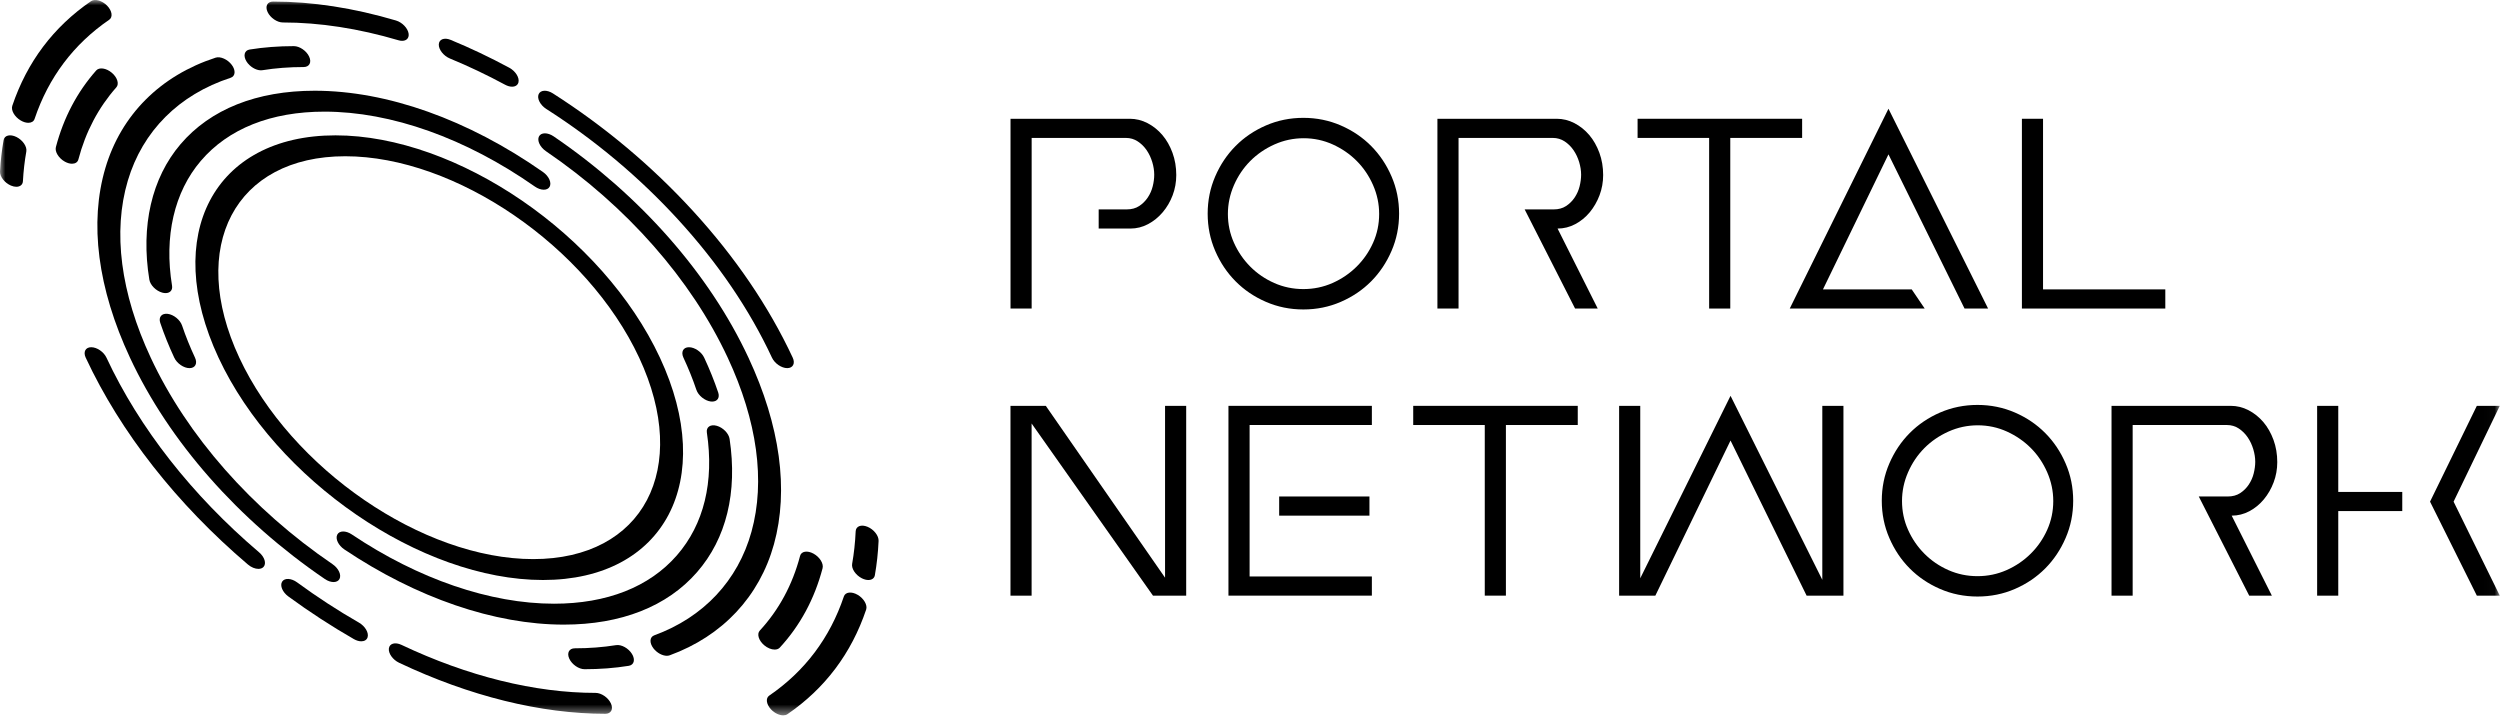 <?xml version="1.0" encoding="UTF-8"?>
<svg width="236px" height="68px" viewBox="0 0 236 68" version="1.1" xmlns="http://www.w3.org/2000/svg" xmlns:xlink="http://www.w3.org/1999/xlink">
    <!-- Generator: Sketch 50.2 (55047) - http://www.bohemiancoding.com/sketch -->
    <title>Logo@3x</title>
    <desc>Created with Sketch.</desc>
    <defs>
        <polygon id="path-1" points="0 67.53 235.98 67.53 235.98 -0 0 -0"></polygon>
    </defs>
    <g id="Page-1" stroke="none" stroke-width="1" fill="none" fill-rule="evenodd">
        <g id="Roadmap" transform="translate(-200, -79)">
            <g id="Logo" transform="translate(200, 79)">
                <path d="M95.393,11.212 L106.651,11.212 C107.24,11.212 107.8,11.351 108.332,11.627 C108.865,11.905 109.33,12.28 109.729,12.748 C110.128,13.217 110.446,13.777 110.684,14.427 C110.921,15.078 111.04,15.777 111.04,16.523 C111.04,17.193 110.926,17.829 110.698,18.432 C110.47,19.036 110.156,19.571 109.757,20.041 C109.358,20.509 108.898,20.883 108.376,21.159 C107.852,21.437 107.297,21.576 106.708,21.576 L103.715,21.576 L103.715,19.767 L106.366,19.767 C106.822,19.767 107.212,19.663 107.534,19.452 C107.858,19.242 108.128,18.974 108.347,18.648 C108.565,18.323 108.722,17.969 108.817,17.585 C108.913,17.203 108.959,16.839 108.959,16.494 C108.959,16.112 108.898,15.715 108.775,15.304 C108.65,14.891 108.475,14.518 108.247,14.182 C108.019,13.848 107.738,13.572 107.407,13.351 C107.074,13.131 106.699,13.02 106.28,13.02 L97.388,13.02 L97.388,29.127 L95.393,29.127 L95.393,11.212 Z" id="Fill-1" fill="#000000"></path>
                <path d="M116.483,22.912 C116.863,23.762 117.376,24.515 118.022,25.165 C118.669,25.816 119.423,26.333 120.289,26.717 C121.153,27.099 122.069,27.289 123.038,27.289 C124.007,27.289 124.924,27.099 125.789,26.717 C126.653,26.333 127.414,25.816 128.069,25.165 C128.725,24.515 129.242,23.762 129.622,22.912 C130.003,22.061 130.192,21.156 130.192,20.199 C130.192,19.261 130.003,18.356 129.622,17.485 C129.242,16.615 128.729,15.853 128.083,15.202 C127.438,14.552 126.682,14.031 125.818,13.638 C124.952,13.247 124.036,13.049 123.067,13.049 C122.098,13.049 121.177,13.247 120.302,13.638 C119.428,14.031 118.669,14.552 118.022,15.202 C117.376,15.853 116.863,16.615 116.483,17.485 C116.104,18.356 115.913,19.261 115.913,20.199 C115.913,21.156 116.104,22.061 116.483,22.912 M114.716,16.653 C115.192,15.551 115.832,14.596 116.641,13.781 C117.448,12.967 118.402,12.322 119.504,11.843 C120.607,11.365 121.784,11.125 123.038,11.125 C124.292,11.125 125.471,11.365 126.572,11.843 C127.675,12.322 128.629,12.967 129.437,13.781 C130.244,14.596 130.886,15.551 131.36,16.653 C131.836,17.753 132.074,18.925 132.074,20.17 C132.074,21.414 131.836,22.587 131.36,23.687 C130.886,24.787 130.244,25.745 129.437,26.558 C128.629,27.372 127.675,28.018 126.572,28.495 C125.471,28.974 124.292,29.213 123.038,29.213 C121.784,29.213 120.607,28.974 119.504,28.495 C118.402,28.018 117.448,27.372 116.641,26.558 C115.832,25.745 115.192,24.787 114.716,23.687 C114.241,22.587 114.004,21.414 114.004,20.17 C114.004,18.925 114.241,17.753 114.716,16.653" id="Fill-3" fill="#000000"></path>
                <path d="M143.928,19.768 L146.664,19.768 C147.12,19.768 147.51,19.663 147.833,19.452 C148.155,19.242 148.427,18.974 148.646,18.648 C148.863,18.321 149.021,17.969 149.115,17.586 C149.21,17.203 149.258,16.839 149.258,16.495 C149.258,16.112 149.196,15.715 149.073,15.302 C148.949,14.891 148.773,14.518 148.545,14.183 C148.317,13.849 148.037,13.571 147.705,13.35 C147.372,13.131 146.997,13.02 146.579,13.02 L137.687,13.02 L137.687,29.127 L135.692,29.127 L135.692,11.212 L146.949,11.212 C147.539,11.212 148.098,11.351 148.631,11.627 C149.163,11.905 149.628,12.279 150.027,12.747 C150.426,13.217 150.744,13.778 150.983,14.427 C151.22,15.077 151.338,15.777 151.338,16.523 C151.338,17.193 151.224,17.829 150.996,18.432 C150.768,19.036 150.459,19.571 150.071,20.041 C149.681,20.51 149.225,20.883 148.703,21.159 C148.179,21.437 147.624,21.576 147.035,21.576 L150.825,29.127 L148.688,29.127 L143.928,19.768 Z" id="Fill-5" fill="#000000"></path>
                <polygon id="Fill-7" fill="#000000" points="170.121 11.212 170.121 13.02 163.338 13.02 163.338 29.127 161.343 29.127 161.343 13.02 154.588 13.02 154.588 11.212"></polygon>
                <polygon id="Fill-9" fill="#000000" points="187.676 29.127 185.453 29.127 178.271 14.571 172.087 27.318 180.466 27.318 181.691 29.127 168.952 29.127 178.271 10.264"></polygon>
                <polygon id="Fill-11" fill="#000000" points="190.868 29.127 190.868 11.212 192.863 11.212 192.863 27.318 204.405 27.318 204.405 29.127"></polygon>
                <polygon id="Fill-13" fill="#000000" points="95.389 56.228 95.389 38.312 98.724 38.312 109.981 54.534 109.981 38.312 111.976 38.312 111.976 56.228 108.841 56.228 97.384 39.977 97.384 56.228"></polygon>
                <mask id="mask-2" fill="white">
                    <use xlink:href="#path-1"></use>
                </mask>
                <g id="Clip-16"></g>
                <path d="M120.754,48.677 L129.276,48.677 L129.276,46.868 L120.754,46.868 L120.754,48.677 Z M115.966,56.228 L115.966,38.312 L129.504,38.312 L129.504,40.12 L117.962,40.12 L117.962,54.419 L129.504,54.419 L129.504,56.228 L115.966,56.228 Z" id="Fill-15" fill="#000000" mask="url(#mask-2)"></path>
                <polygon id="Fill-17" fill="#000000" mask="url(#mask-2)" points="148.94 38.312 148.94 40.121 142.157 40.121 142.157 56.228 140.162 56.228 140.162 40.121 133.408 40.121 133.408 38.312"></polygon>
                <polygon id="Fill-18" fill="#000000" mask="url(#mask-2)" points="154.84 38.312 154.84 54.591 163.362 37.364 172.026 54.735 172.026 38.312 174.021 38.312 174.021 56.228 170.544 56.228 163.362 41.585 156.265 56.228 152.845 56.228 152.845 38.312"></polygon>
                <path d="M180.12,50.012 C180.499,50.863 181.012,51.615 181.659,52.265 C182.305,52.916 183.06,53.433 183.924,53.817 C184.789,54.199 185.706,54.39 186.675,54.39 C187.644,54.39 188.559,54.199 189.426,53.817 C190.29,53.433 191.05,52.916 191.704,52.265 C192.361,51.615 192.877,50.863 193.258,50.012 C193.638,49.161 193.828,48.256 193.828,47.298 C193.828,46.361 193.638,45.456 193.258,44.586 C192.877,43.715 192.366,42.954 191.719,42.302 C191.073,41.653 190.317,41.131 189.453,40.738 C188.589,40.347 187.672,40.149 186.703,40.149 C185.734,40.149 184.812,40.347 183.939,40.738 C183.064,41.131 182.305,41.653 181.659,42.302 C181.012,42.954 180.499,43.715 180.12,44.586 C179.739,45.456 179.55,46.361 179.55,47.298 C179.55,48.256 179.739,49.161 180.12,50.012 M178.353,43.753 C178.827,42.651 179.469,41.695 180.276,40.882 C181.084,40.067 182.038,39.422 183.141,38.943 C184.243,38.466 185.421,38.225 186.675,38.225 C187.929,38.225 189.106,38.466 190.209,38.943 C191.31,39.422 192.265,40.067 193.072,40.882 C193.879,41.695 194.521,42.651 194.995,43.753 C195.472,44.853 195.709,46.026 195.709,47.269 C195.709,48.515 195.472,49.687 194.995,50.787 C194.521,51.887 193.879,52.845 193.072,53.658 C192.265,54.471 191.31,55.118 190.209,55.596 C189.106,56.075 187.929,56.313 186.675,56.313 C185.421,56.313 184.243,56.075 183.141,55.596 C182.038,55.118 181.084,54.471 180.276,53.658 C179.469,52.845 178.827,51.887 178.353,50.787 C177.877,49.687 177.64,48.515 177.64,47.269 C177.64,46.026 177.877,44.853 178.353,43.753" id="Fill-19" fill="#000000" mask="url(#mask-2)"></path>
                <path d="M207.564,46.868 L210.3,46.868 C210.756,46.868 211.146,46.762 211.47,46.552 C211.791,46.342 212.063,46.075 212.282,45.748 C212.499,45.422 212.657,45.07 212.751,44.686 C212.846,44.304 212.895,43.939 212.895,43.595 C212.895,43.213 212.832,42.815 212.709,42.403 C212.586,41.992 212.409,41.618 212.181,41.283 C211.953,40.949 211.673,40.671 211.341,40.45 C211.008,40.231 210.633,40.121 210.216,40.121 L201.323,40.121 L201.323,56.228 L199.328,56.228 L199.328,38.312 L210.587,38.312 C211.175,38.312 211.734,38.451 212.268,38.728 C212.799,39.006 213.264,39.379 213.663,39.847 C214.062,40.317 214.38,40.876 214.619,41.528 C214.856,42.178 214.974,42.877 214.974,43.624 C214.974,44.293 214.86,44.929 214.632,45.532 C214.406,46.135 214.095,46.672 213.707,47.14 C213.317,47.61 212.861,47.983 212.339,48.26 C211.815,48.538 211.26,48.677 210.671,48.677 L214.463,56.228 L212.324,56.228 L207.564,46.868 Z" id="Fill-20" fill="#000000" mask="url(#mask-2)"></path>
                <path d="M235.979,38.312 L231.619,47.356 L235.979,56.228 L233.813,56.228 L229.396,47.356 L233.813,38.312 L235.979,38.312 Z M218.737,56.228 L218.737,38.312 L220.732,38.312 L220.732,46.437 L226.774,46.437 L226.774,48.246 L220.732,48.246 L220.732,56.228 L218.737,56.228 Z" id="Fill-21" fill="#000000" mask="url(#mask-2)"></path>
                <path d="M53.219,58.964 C58.629,58.964 62.981,57.251 65.802,54.01 C68.568,50.835 69.63,46.485 68.874,41.433 C68.796,40.915 68.253,40.359 67.661,40.194 C67.068,40.028 66.651,40.315 66.728,40.833 C67.425,45.489 66.446,49.498 63.896,52.426 C61.296,55.411 57.285,56.99 52.298,56.99 C46.28,56.99 39.5,54.667 33.21,50.45 C32.645,50.071 32.03,50.081 31.836,50.473 C31.641,50.864 31.943,51.488 32.508,51.867 C39.333,56.443 46.688,58.964 53.219,58.964" id="Fill-22" fill="#000000" mask="url(#mask-2)"></path>
                <path d="M67.097,37.902 C67.144,37.906 67.187,37.909 67.229,37.909 C67.714,37.909 67.966,37.548 67.798,37.051 C67.433,35.969 66.989,34.863 66.476,33.764 C66.223,33.219 65.578,32.778 65.036,32.778 C64.496,32.778 64.262,33.219 64.517,33.764 C64.99,34.778 65.401,35.798 65.737,36.796 C65.918,37.335 66.529,37.831 67.097,37.902" id="Fill-23" fill="#000000" mask="url(#mask-2)"></path>
                <path d="M16.241,26.97 C15.48,22.313 16.445,18.129 18.957,15.188 C21.554,12.146 25.59,10.539 30.629,10.539 C36.927,10.539 43.98,13.05 50.489,17.609 C51.048,18.001 51.672,18.01 51.884,17.632 C52.095,17.253 51.815,16.627 51.255,16.236 C44.193,11.29 36.54,8.565 29.708,8.565 C24.24,8.565 19.862,10.31 17.045,13.609 C14.319,16.801 13.272,21.34 14.097,26.395 C14.183,26.915 14.732,27.468 15.324,27.626 C15.432,27.655 15.536,27.669 15.63,27.669 C16.05,27.669 16.31,27.395 16.241,26.97" id="Fill-24" fill="#000000" mask="url(#mask-2)"></path>
                <path d="M15.829,29.627 C15.259,29.558 14.945,29.939 15.128,30.478 C15.493,31.56 15.937,32.666 16.45,33.765 C16.703,34.31 17.348,34.752 17.89,34.752 C18.431,34.752 18.664,34.31 18.409,33.765 C17.936,32.751 17.525,31.732 17.189,30.734 C17.008,30.194 16.397,29.698 15.829,29.627" id="Fill-25" fill="#000000" mask="url(#mask-2)"></path>
                <path d="M24.627,6.638 C24.675,6.638 24.722,6.635 24.767,6.628 C26.001,6.43 27.312,6.329 28.664,6.329 C29.205,6.329 29.438,5.886 29.183,5.342 C28.929,4.796 28.284,4.355 27.743,4.355 C26.295,4.355 24.891,4.462 23.568,4.675 C23.07,4.755 22.935,5.257 23.267,5.797 C23.567,6.286 24.15,6.638 24.627,6.638" id="Fill-26" fill="#000000" mask="url(#mask-2)"></path>
                <path d="M9.952,15.847 C8.415,21.023 9.216,27.219 12.27,33.765 C15.958,41.672 22.492,49.093 30.667,54.66 C30.946,54.851 31.24,54.946 31.489,54.946 C31.741,54.946 31.948,54.848 32.049,54.653 C32.25,54.266 31.954,53.64 31.39,53.257 C23.766,48.064 17.671,41.142 14.229,33.765 C11.38,27.658 10.633,21.878 12.067,17.052 C13.456,12.375 16.902,8.928 21.769,7.344 C22.222,7.196 22.272,6.652 21.882,6.128 C21.49,5.604 20.806,5.297 20.355,5.443 C15.136,7.142 11.442,10.837 9.952,15.847" id="Fill-27" fill="#000000" mask="url(#mask-2)"></path>
                <path d="M58.159,60.901 C56.924,61.099 55.613,61.2 54.262,61.2 C53.722,61.2 53.489,61.642 53.743,62.187 C53.998,62.733 54.641,63.174 55.183,63.174 C56.63,63.174 58.034,63.067 59.357,62.853 C59.855,62.773 59.99,62.272 59.659,61.732 C59.329,61.193 58.657,60.821 58.159,60.901" id="Fill-28" fill="#000000" mask="url(#mask-2)"></path>
                <path d="M73.062,51.374 C74.476,46.26 73.645,40.171 70.656,33.765 C66.967,25.857 60.435,18.438 52.263,12.872 C51.699,12.489 51.079,12.492 50.88,12.878 C50.68,13.265 50.974,13.889 51.537,14.273 C59.161,19.465 65.256,26.388 68.697,33.765 C71.485,39.741 72.261,45.422 70.941,50.191 C69.664,54.806 66.405,58.28 61.761,59.975 C61.318,60.137 61.288,60.69 61.69,61.211 C62.019,61.634 62.532,61.906 62.95,61.906 C63.046,61.906 63.138,61.891 63.22,61.861 C68.199,60.043 71.694,56.318 73.062,51.374" id="Fill-29" fill="#000000" mask="url(#mask-2)"></path>
                <path d="M10.051,33.765 C9.798,33.219 9.153,32.778 8.611,32.778 C8.07,32.778 7.837,33.219 8.092,33.765 C11.383,40.817 16.677,47.569 23.401,53.288 C23.719,53.559 24.087,53.702 24.393,53.702 C24.589,53.702 24.762,53.642 24.876,53.518 C25.168,53.2 24.982,52.585 24.46,52.141 C18.132,46.759 13.149,40.404 10.051,33.765" id="Fill-30" fill="#000000" mask="url(#mask-2)"></path>
                <path d="M33.882,58.774 C31.893,57.635 29.931,56.356 28.05,54.978 C27.5,54.573 26.865,54.541 26.634,54.907 C26.403,55.273 26.664,55.897 27.215,56.302 C29.212,57.766 31.296,59.121 33.408,60.333 C33.653,60.472 33.894,60.54 34.104,60.54 C34.397,60.54 34.624,60.409 34.701,60.158 C34.831,59.727 34.465,59.108 33.882,58.774" id="Fill-31" fill="#000000" mask="url(#mask-2)"></path>
                <path d="M56.225,65.409 C50.497,65.409 44.159,63.84 37.898,60.875 C37.304,60.593 36.772,60.742 36.71,61.209 C36.647,61.676 37.079,62.282 37.675,62.565 C44.327,65.717 51.061,67.382 57.146,67.382 C57.688,67.382 57.92,66.941 57.665,66.395 C57.412,65.85 56.767,65.409 56.225,65.409" id="Fill-32" fill="#000000" mask="url(#mask-2)"></path>
                <path d="M63.99,20.704 C67.761,24.817 70.75,29.21 72.874,33.764 C73.129,34.308 73.773,34.751 74.314,34.751 C74.856,34.751 75.088,34.308 74.833,33.764 C72.577,28.927 69.4,24.26 65.394,19.888 C61.522,15.666 57.084,11.942 52.2,8.821 C51.628,8.455 51.022,8.487 50.848,8.892 C50.674,9.295 50.997,9.919 51.568,10.285 C56.167,13.224 60.346,16.73 63.99,20.704" id="Fill-33" fill="#000000" mask="url(#mask-2)"></path>
                <path d="M42.472,5.523 C44.213,6.241 45.967,7.073 47.684,8 C47.914,8.123 48.142,8.184 48.338,8.184 C48.644,8.184 48.878,8.04 48.943,7.77 C49.051,7.327 48.662,6.711 48.074,6.393 C46.25,5.411 44.386,4.525 42.536,3.762 C41.939,3.516 41.44,3.709 41.422,4.196 C41.405,4.683 41.875,5.276 42.472,5.523" id="Fill-34" fill="#000000" mask="url(#mask-2)"></path>
                <path d="M26.701,2.121 C30.17,2.121 33.845,2.687 37.619,3.802 C37.741,3.839 37.855,3.855 37.96,3.855 C38.368,3.855 38.627,3.598 38.575,3.187 C38.509,2.671 37.973,2.11 37.379,1.935 C33.368,0.748 29.465,0.147 25.78,0.147 C25.238,0.147 25.006,0.588 25.261,1.134 C25.514,1.679 26.159,2.121 26.701,2.121" id="Fill-35" fill="#000000" mask="url(#mask-2)"></path>
                <path d="M1.954,11.372 C2.205,11.521 2.455,11.593 2.673,11.593 C2.958,11.593 3.183,11.468 3.264,11.226 C4.581,7.312 6.952,4.163 10.309,1.865 C10.674,1.615 10.585,1.02 10.111,0.535 C9.639,0.051 8.959,-0.139 8.595,0.11 C5.052,2.534 2.551,5.857 1.161,9.985 C1.018,10.408 1.374,11.029 1.954,11.372" id="Fill-36" fill="#000000" mask="url(#mask-2)"></path>
                <path d="M1.034,17.519 C1.216,17.596 1.388,17.632 1.541,17.632 C1.894,17.632 2.146,17.44 2.164,17.105 C2.216,16.15 2.324,15.207 2.485,14.3 C2.566,13.842 2.15,13.232 1.558,12.934 C0.965,12.639 0.419,12.769 0.34,13.227 C0.17,14.182 0.056,15.178 0.001,16.186 C-0.026,16.668 0.437,17.265 1.034,17.519" id="Fill-37" fill="#000000" mask="url(#mask-2)"></path>
                <path d="M80.972,56.157 C80.391,55.814 79.805,55.879 79.662,56.303 C78.345,60.217 75.974,63.366 72.615,65.665 C72.251,65.916 72.339,66.509 72.813,66.995 C73.146,67.335 73.58,67.529 73.935,67.529 C74.085,67.529 74.222,67.495 74.331,67.421 C77.874,64.997 80.375,61.674 81.765,57.544 C81.908,57.121 81.552,56.5 80.972,56.157" id="Fill-38" fill="#000000" mask="url(#mask-2)"></path>
                <path d="M81.897,49.73 C81.3,49.481 80.797,49.671 80.775,50.156 C80.728,51.205 80.616,52.239 80.442,53.228 C80.361,53.686 80.775,54.297 81.367,54.594 C81.583,54.702 81.792,54.753 81.973,54.753 C82.294,54.753 82.536,54.594 82.587,54.301 C82.771,53.257 82.89,52.166 82.939,51.06 C82.96,50.575 82.494,49.979 81.897,49.73" id="Fill-39" fill="#000000" mask="url(#mask-2)"></path>
                <path d="M32.593,14.75 C43,14.75 55.446,23.28 60.337,33.765 C65.229,44.249 60.741,52.779 50.334,52.779 C39.927,52.779 27.48,44.249 22.59,33.765 C17.698,23.28 22.186,14.75 32.593,14.75 M51.255,54.752 C62.743,54.752 67.696,45.338 62.298,33.765 C56.898,22.191 43.159,12.777 31.672,12.777 C20.185,12.777 15.231,22.191 20.629,33.765 C26.029,45.338 39.766,54.752 51.255,54.752" id="Fill-40" fill="#000000" mask="url(#mask-2)"></path>
                <path d="M6.797,15.456 C7.099,15.456 7.33,15.317 7.399,15.053 C8.083,12.448 9.29,10.155 10.984,8.242 C11.269,7.92 11.075,7.302 10.549,6.863 C10.024,6.423 9.367,6.329 9.082,6.651 C7.283,8.684 6.002,11.118 5.275,13.885 C5.161,14.325 5.542,14.943 6.128,15.264 C6.364,15.393 6.596,15.456 6.797,15.456" id="Fill-41" fill="#000000" mask="url(#mask-2)"></path>
                <path d="M75.527,52.476 C74.813,55.196 73.532,57.57 71.723,59.529 C71.43,59.847 71.616,60.463 72.137,60.908 C72.455,61.177 72.822,61.32 73.128,61.32 C73.325,61.32 73.496,61.26 73.611,61.136 C75.533,59.053 76.893,56.533 77.651,53.644 C77.766,53.204 77.384,52.587 76.797,52.264 C76.211,51.942 75.642,52.036 75.527,52.476" id="Fill-42" fill="#000000" mask="url(#mask-2)"></path>
            </g>
        </g>
    </g>
</svg>